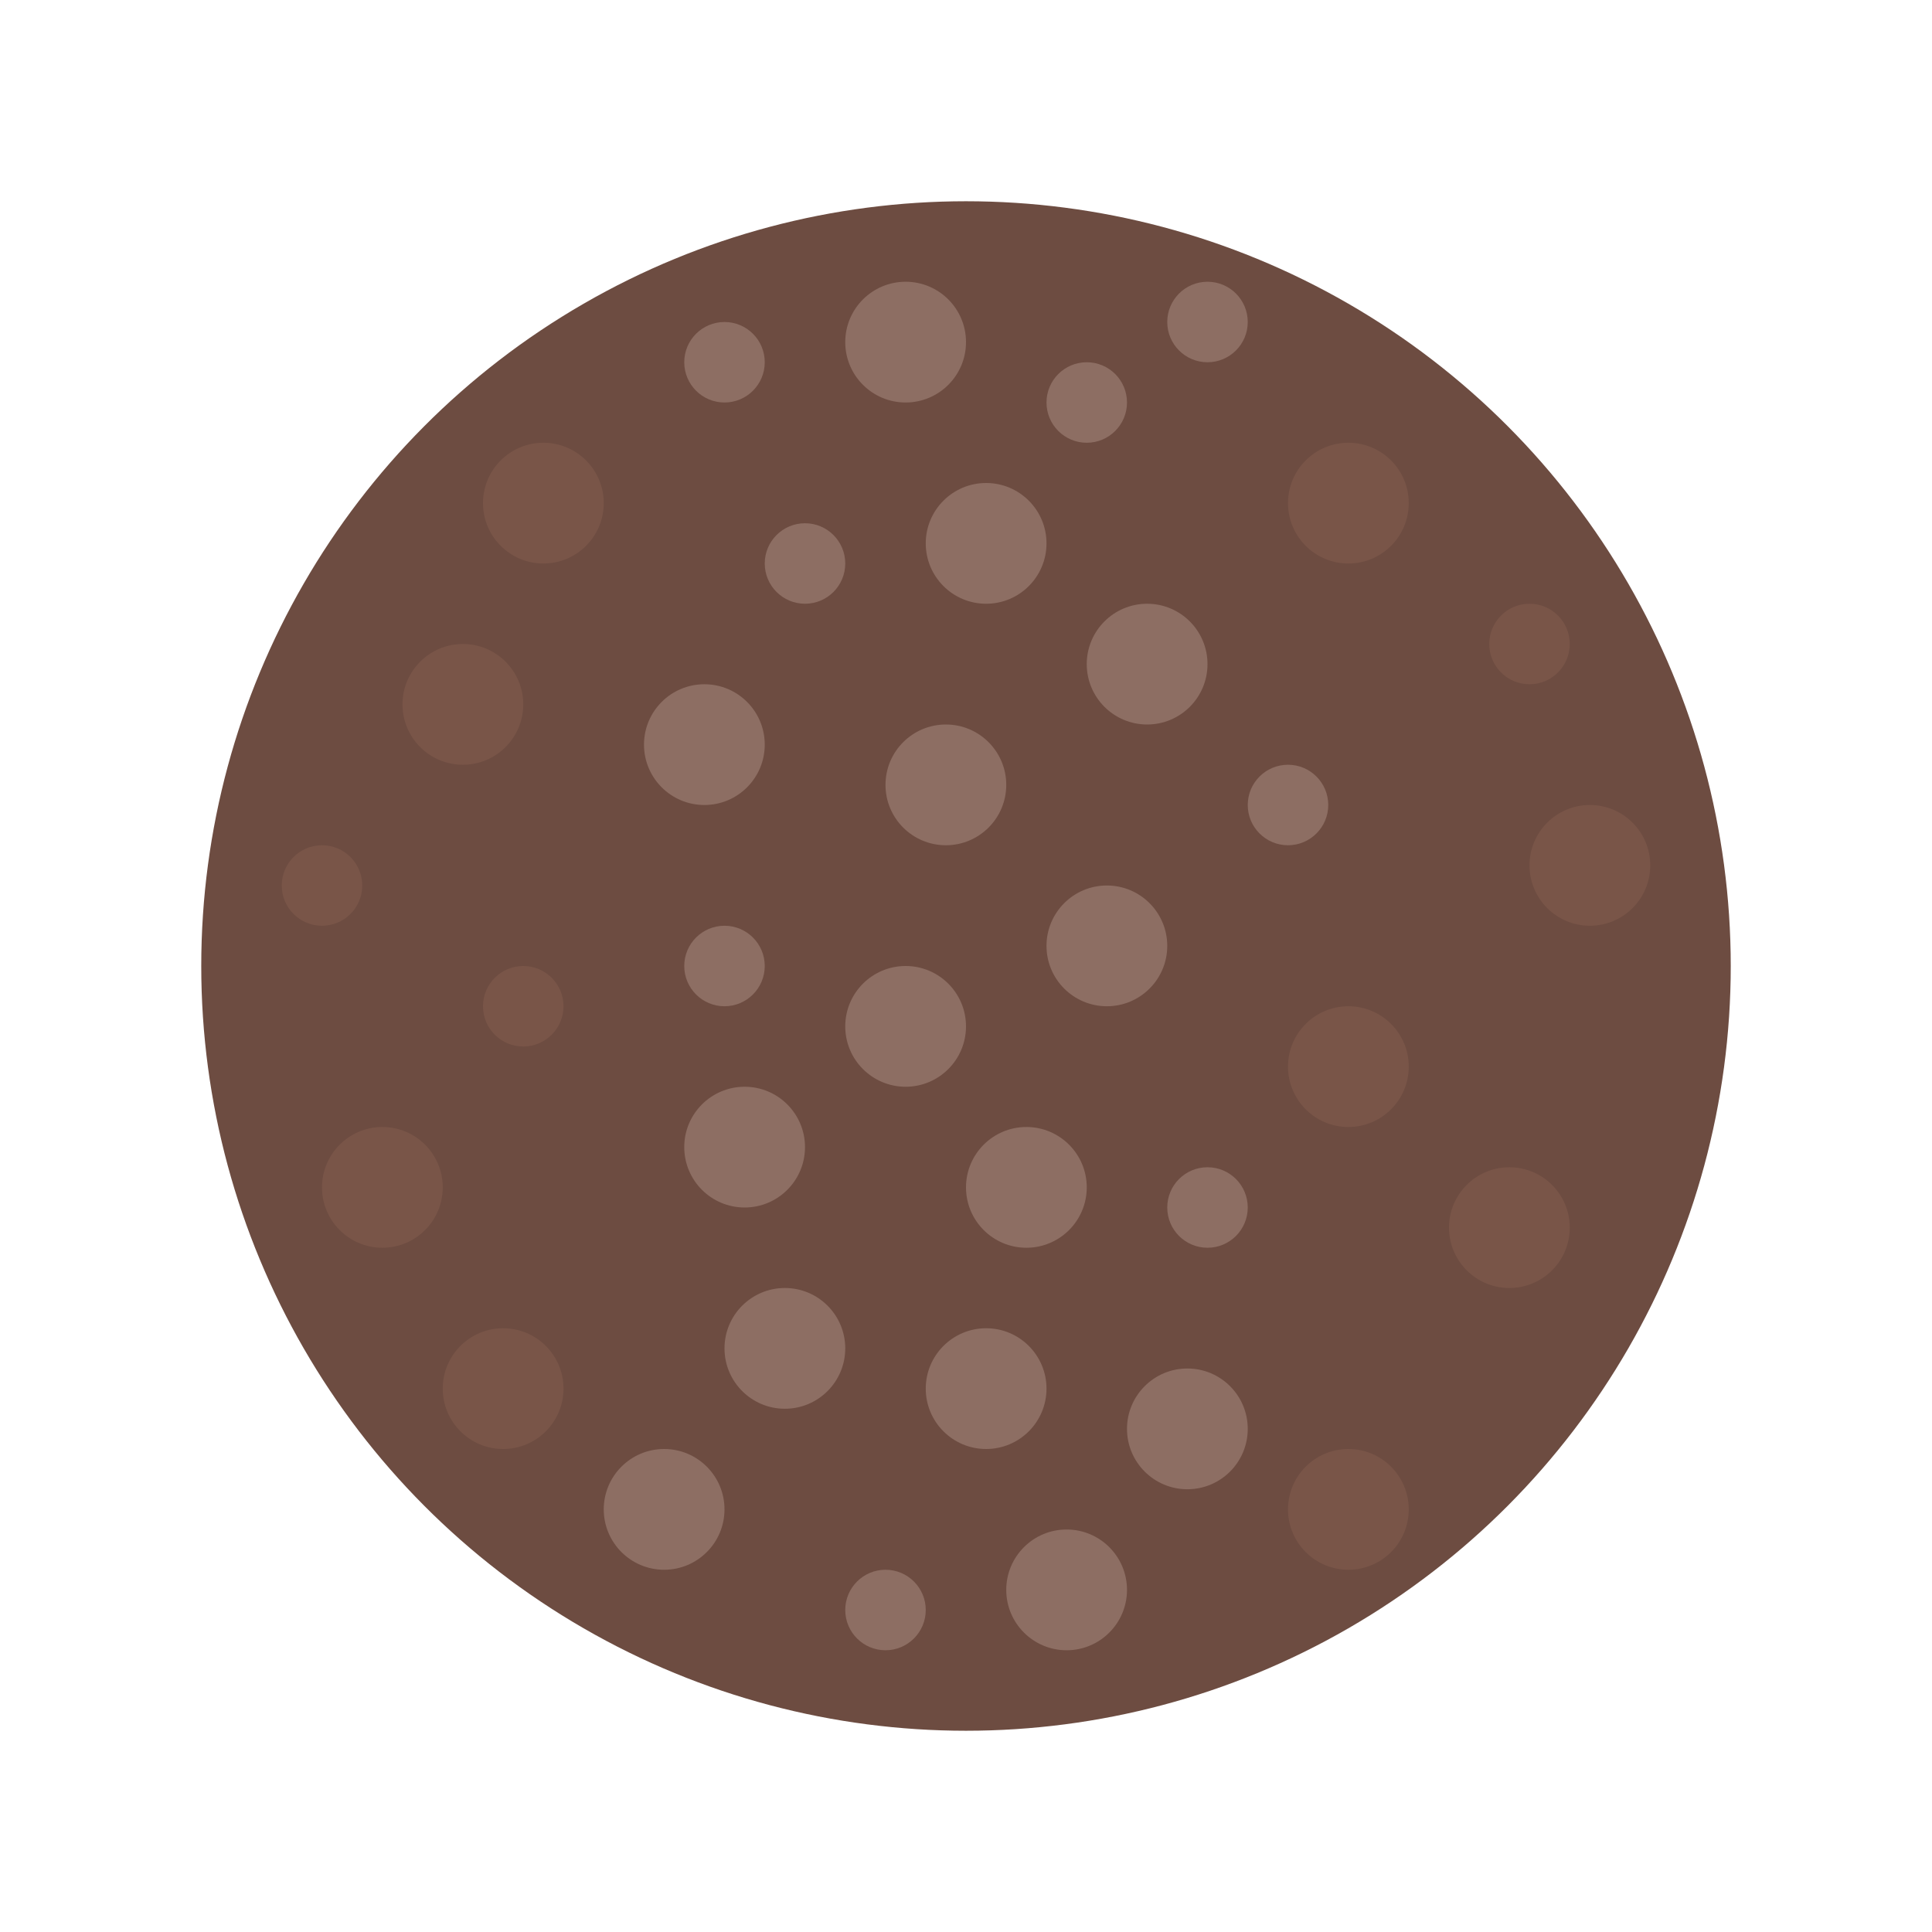 <?xml version="1.0" encoding="iso-8859-1"?>
<!-- Generator: Adobe Illustrator 22.0.0, SVG Export Plug-In . SVG Version: 6.00 Build 0)  -->
<svg xmlns="http://www.w3.org/2000/svg" xmlns:xlink="http://www.w3.org/1999/xlink" version="1.1" id="Layer_1_1_" x="0px" y="0px" viewBox="0 0 48 48" style="enable-background:new 0 0 48 48;" xml:space="preserve">
<g>
</g>
<circle style="fill:#6D4C41;" cx="24" cy="24" r="19"/>
<circle style="fill:#8D6E63;" cx="18" cy="24" r="1"/>
<circle style="fill:#8D6E63;" cx="17.5" cy="18.5" r="1.5"/>
<circle style="fill:#8D6E63;" cx="20" cy="14" r="1"/>
<circle style="fill:#8D6E63;" cx="18" cy="9" r="1"/>
<circle style="fill:#8D6E63;" cx="22.5" cy="8.5" r="1.5"/>
<circle style="fill:#8D6E63;" cx="27" cy="10" r="1"/>
<circle style="fill:#8D6E63;" cx="23.5" cy="19.5" r="1.5"/>
<circle style="fill:#8D6E63;" cx="18.5" cy="28.5" r="1.5"/>
<circle style="fill:#8D6E63;" cx="22.5" cy="25.5" r="1.5"/>
<circle style="fill:#8D6E63;" cx="28.5" cy="16.5" r="1.5"/>
<circle style="fill:#8D6E63;" cx="32" cy="20" r="1"/>
<circle style="fill:#8D6E63;" cx="30" cy="30" r="1"/>
<circle style="fill:#8D6E63;" cx="27.5" cy="23.5" r="1.5"/>
<circle style="fill:#8D6E63;" cx="26.5" cy="39.5" r="1.5"/>
<circle style="fill:#8D6E63;" cx="22" cy="40" r="1"/>
<circle style="fill:#8D6E63;" cx="19.5" cy="33.5" r="1.5"/>
<circle style="fill:#8D6E63;" cx="25.5" cy="29.5" r="1.5"/>
<circle style="fill:#8D6E63;" cx="24.5" cy="34.5" r="1.5"/>
<circle style="fill:#8D6E63;" cx="29.5" cy="35.5" r="1.5"/>
<circle style="fill:#8D6E63;" cx="24.5" cy="13.5" r="1.5"/>
<circle style="fill:#8D6E63;" cx="30" cy="8" r="1"/>
<circle style="fill:#8D6E63;" cx="16.5" cy="37.5" r="1.5"/>
<circle style="fill:#795548;" cx="13.5" cy="12.5" r="1.5"/>
<circle style="fill:#795548;" cx="8" cy="22" r="1"/>
<circle style="fill:#795548;" cx="11.5" cy="17.5" r="1.5"/>
<circle style="fill:#795548;" cx="13" cy="25" r="1"/>
<circle style="fill:#795548;" cx="33.5" cy="12.5" r="1.5"/>
<circle style="fill:#795548;" cx="33.5" cy="26.5" r="1.5"/>
<circle style="fill:#795548;" cx="38" cy="16" r="1"/>
<circle style="fill:#795548;" cx="39.5" cy="21.5" r="1.5"/>
<circle style="fill:#795548;" cx="37.5" cy="30.5" r="1.5"/>
<circle style="fill:#795548;" cx="33.5" cy="37.5" r="1.5"/>
<circle style="fill:#795548;" cx="9.5" cy="29.5" r="1.5"/>
<circle style="fill:#795548;" cx="12.5" cy="34.5" r="1.5"/>
</svg>
